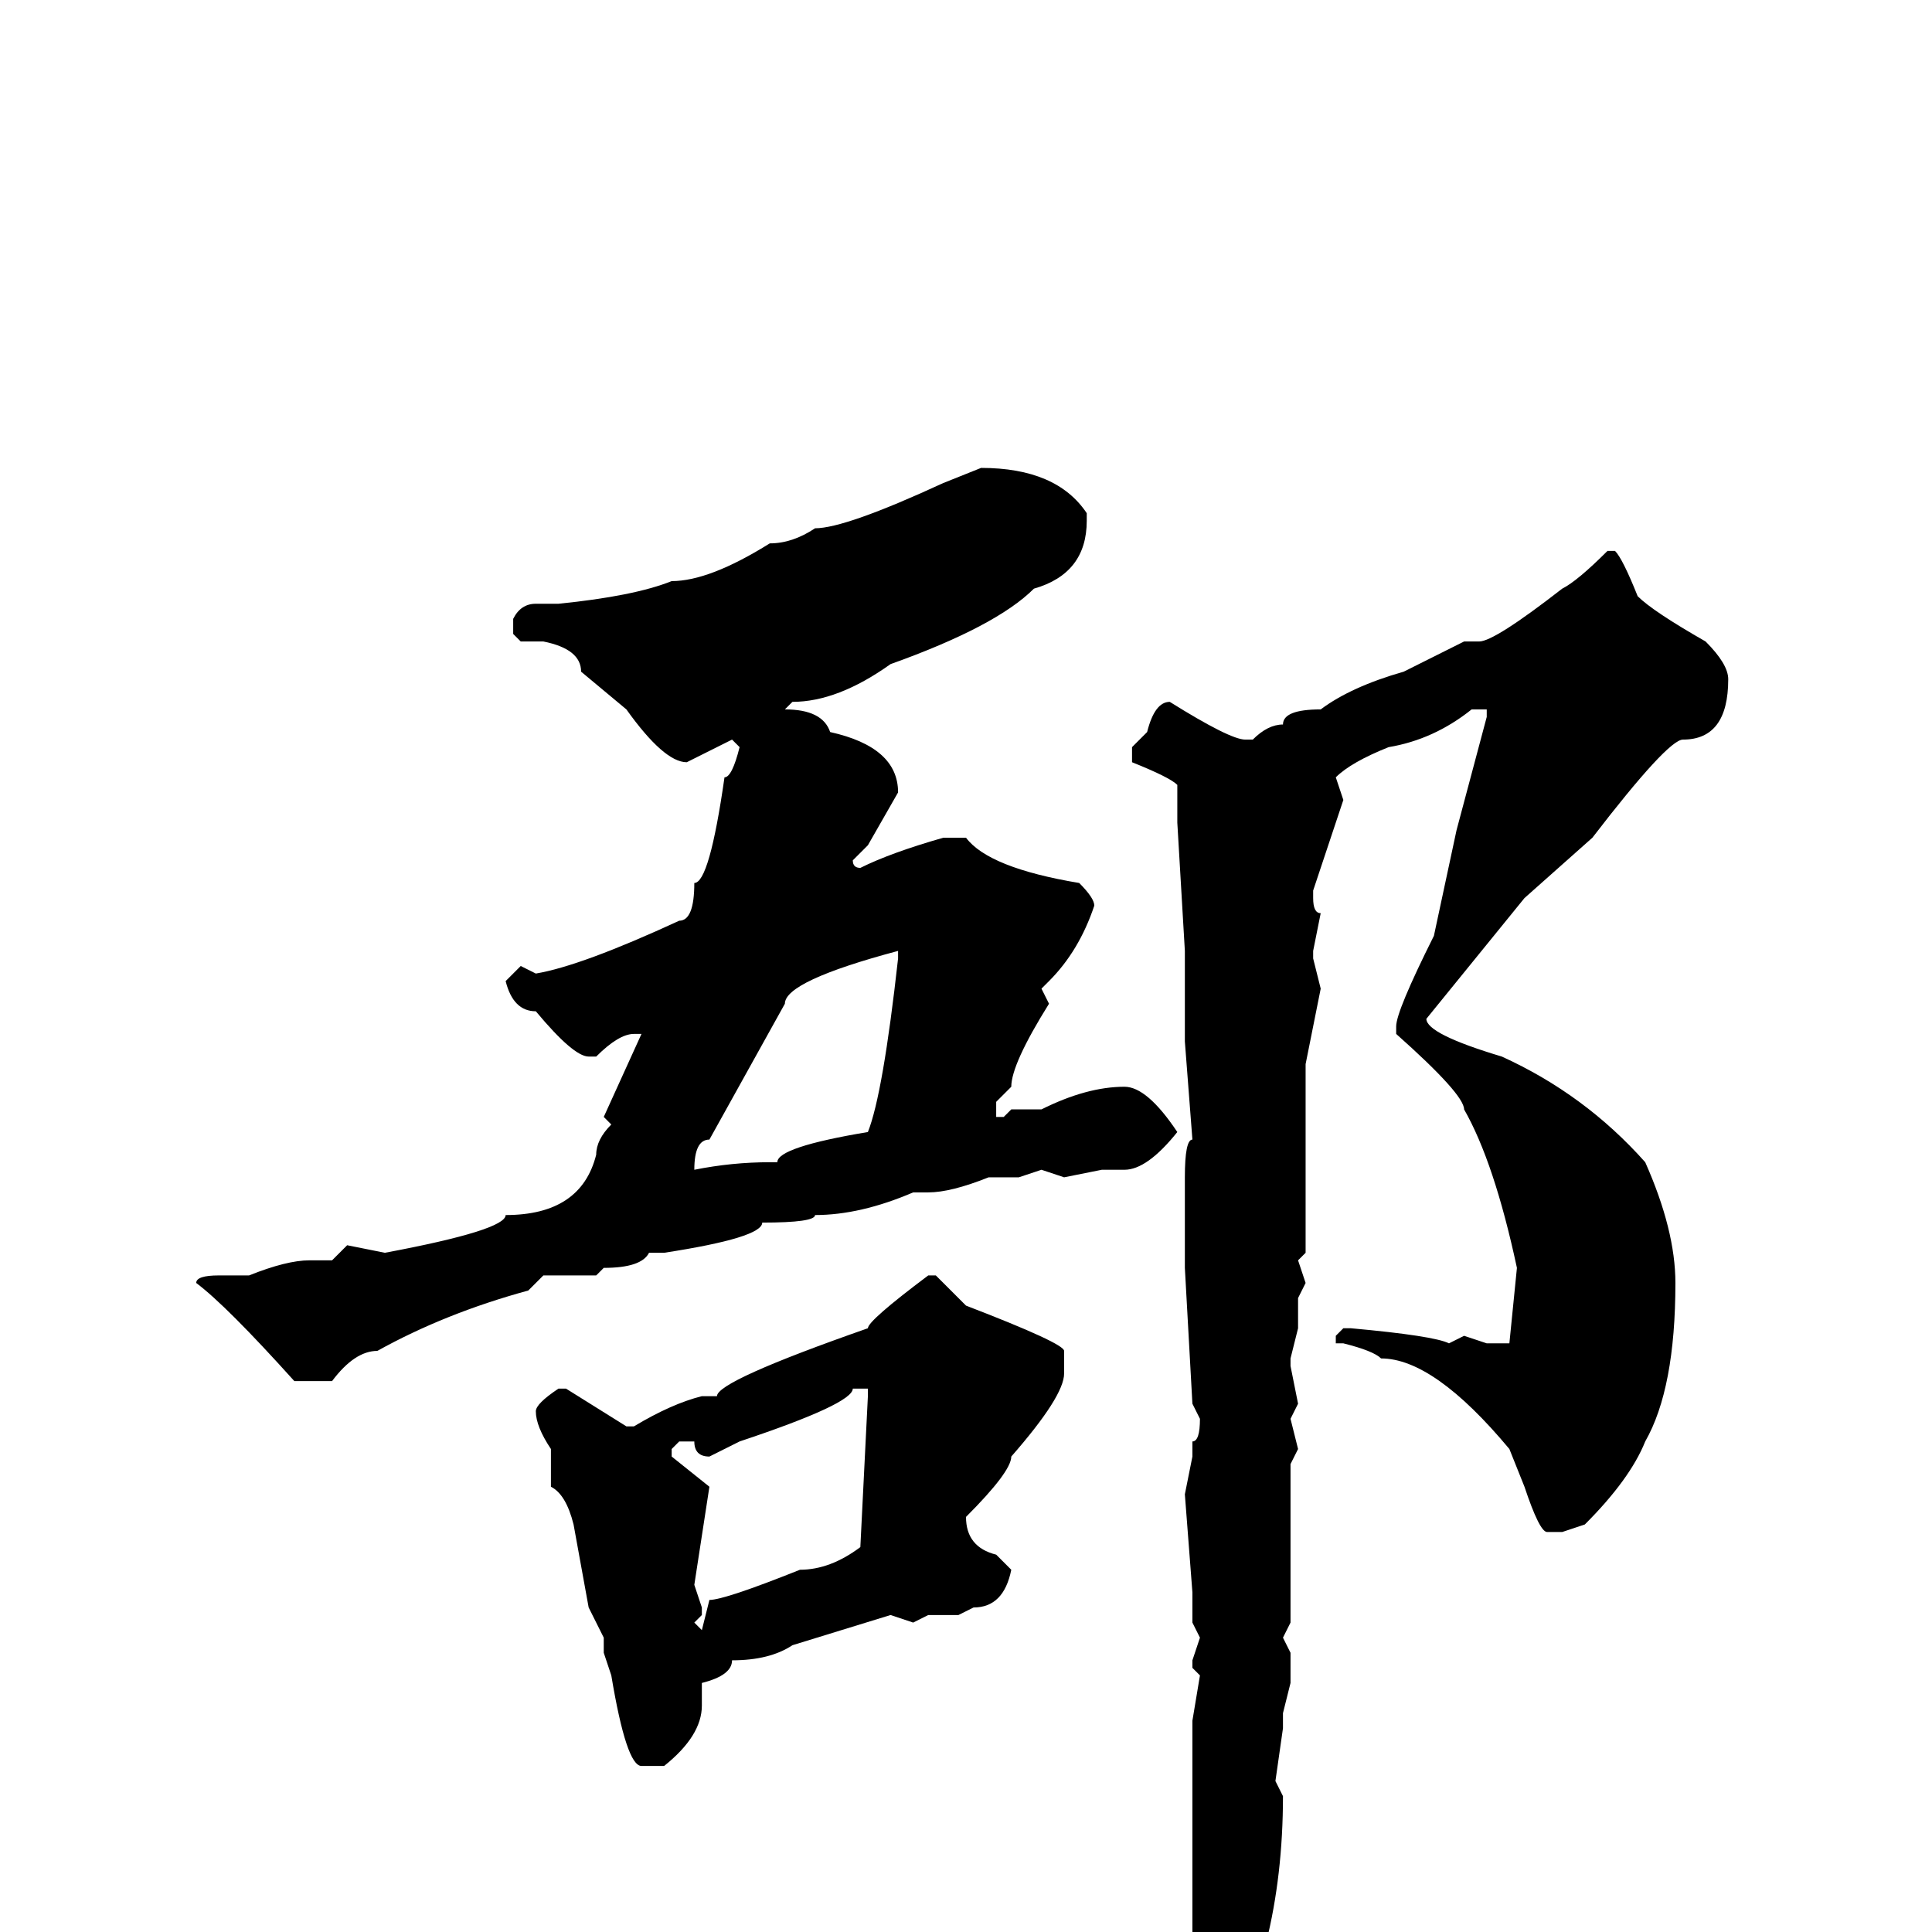 <svg xmlns="http://www.w3.org/2000/svg" viewBox="0 -256 256 256">
	<path fill="#000000" d="M130 -194Q140 -194 144 -188V-187Q144 -180 137 -178Q132 -173 118 -168Q111 -163 105 -163L104 -162Q109 -162 110 -159Q119 -157 119 -151L115 -144L113 -142Q113 -141 114 -141Q118 -143 125 -145H128Q131 -141 143 -139Q145 -137 145 -136Q143 -130 139 -126L138 -125L139 -123Q134 -115 134 -112L132 -110V-108H133L134 -109H138Q144 -112 149 -112Q152 -112 156 -106Q152 -101 149 -101H146L141 -100L138 -101L135 -100H134H131Q126 -98 123 -98H121Q114 -95 108 -95Q108 -94 101 -94Q101 -92 88 -90H86Q85 -88 80 -88L79 -87H78H76H75H74H72L70 -85Q59 -82 50 -77Q47 -77 44 -73H39Q30 -83 26 -86Q26 -87 29 -87H31H33Q38 -89 41 -89H44L46 -91L51 -90Q67 -93 67 -95Q77 -95 79 -103Q79 -105 81 -107L80 -108L85 -119H84Q82 -119 79 -116H78Q76 -116 71 -122Q68 -122 67 -126L69 -128L71 -127Q77 -128 90 -134Q92 -134 92 -139Q94 -139 96 -153Q97 -153 98 -157L97 -158L91 -155Q88 -155 83 -162L77 -167Q77 -170 72 -171H69L68 -172V-174Q69 -176 71 -176H74Q84 -177 89 -179Q94 -179 102 -184Q105 -184 108 -186Q112 -186 125 -192L130 -194ZM213 -183H214Q215 -182 217 -177Q219 -175 226 -171Q229 -168 229 -166Q229 -158 223 -158Q221 -158 211 -145L202 -137L189 -121Q189 -119 199 -116Q210 -111 218 -102Q222 -93 222 -86Q222 -72 218 -65Q216 -60 210 -54L207 -53H205Q204 -53 202 -59L200 -64Q190 -76 183 -76Q182 -77 178 -78H177V-79L178 -80H179Q190 -79 192 -78L194 -79L197 -78H200L201 -88Q198 -102 194 -109Q194 -111 185 -119V-120Q185 -122 190 -132L193 -146L197 -161V-162H195Q190 -158 184 -157Q179 -155 177 -153L178 -150L174 -138V-137Q174 -135 175 -135L174 -130V-129L175 -125L173 -115V-112V-109V-90H172H173L172 -89L173 -86L172 -84V-80L171 -76V-75L172 -70L171 -68L172 -64L171 -62V-59V-51V-50V-46V-41L170 -39L171 -37V-33L170 -29V-27L169 -20L170 -18Q170 3 161 18Q159 18 158 14V13V6V0V-10V-14V-16V-19V-20V-28L159 -34L158 -35V-36L159 -39L158 -41V-42V-45L157 -58L158 -63V-65Q159 -65 159 -68L158 -70L157 -88V-90V-96V-99V-100Q157 -105 158 -105L157 -118V-120V-123V-130L156 -147V-152Q155 -153 150 -155V-157L152 -159Q153 -163 155 -163Q163 -158 165 -158H166Q168 -160 170 -160Q170 -162 175 -162Q179 -165 186 -167L194 -171H196Q198 -171 207 -178Q209 -179 213 -183ZM92 -101Q97 -102 102 -102H103Q103 -104 115 -106Q117 -111 119 -129V-130Q104 -126 104 -123L94 -105Q92 -105 92 -101ZM123 -87H124L128 -83Q141 -78 141 -77V-74Q141 -71 134 -63Q134 -61 128 -55Q128 -51 132 -50L134 -48Q133 -43 129 -43L127 -42H123L121 -41L118 -42L105 -38Q102 -36 97 -36Q97 -34 93 -33V-30Q93 -26 88 -22H85Q83 -22 81 -34L80 -37V-39L78 -43L76 -54Q75 -58 73 -59V-64Q71 -67 71 -69Q71 -70 74 -72H75L83 -67H84Q89 -70 93 -71H95Q95 -73 115 -80Q115 -81 123 -87ZM94 -63Q92 -63 92 -65H90L89 -64V-63L94 -59L92 -46L93 -43V-42L92 -41L93 -40L94 -44Q96 -44 106 -48Q110 -48 114 -51L115 -71V-72H113Q113 -70 98 -65Z"/>
</svg>
